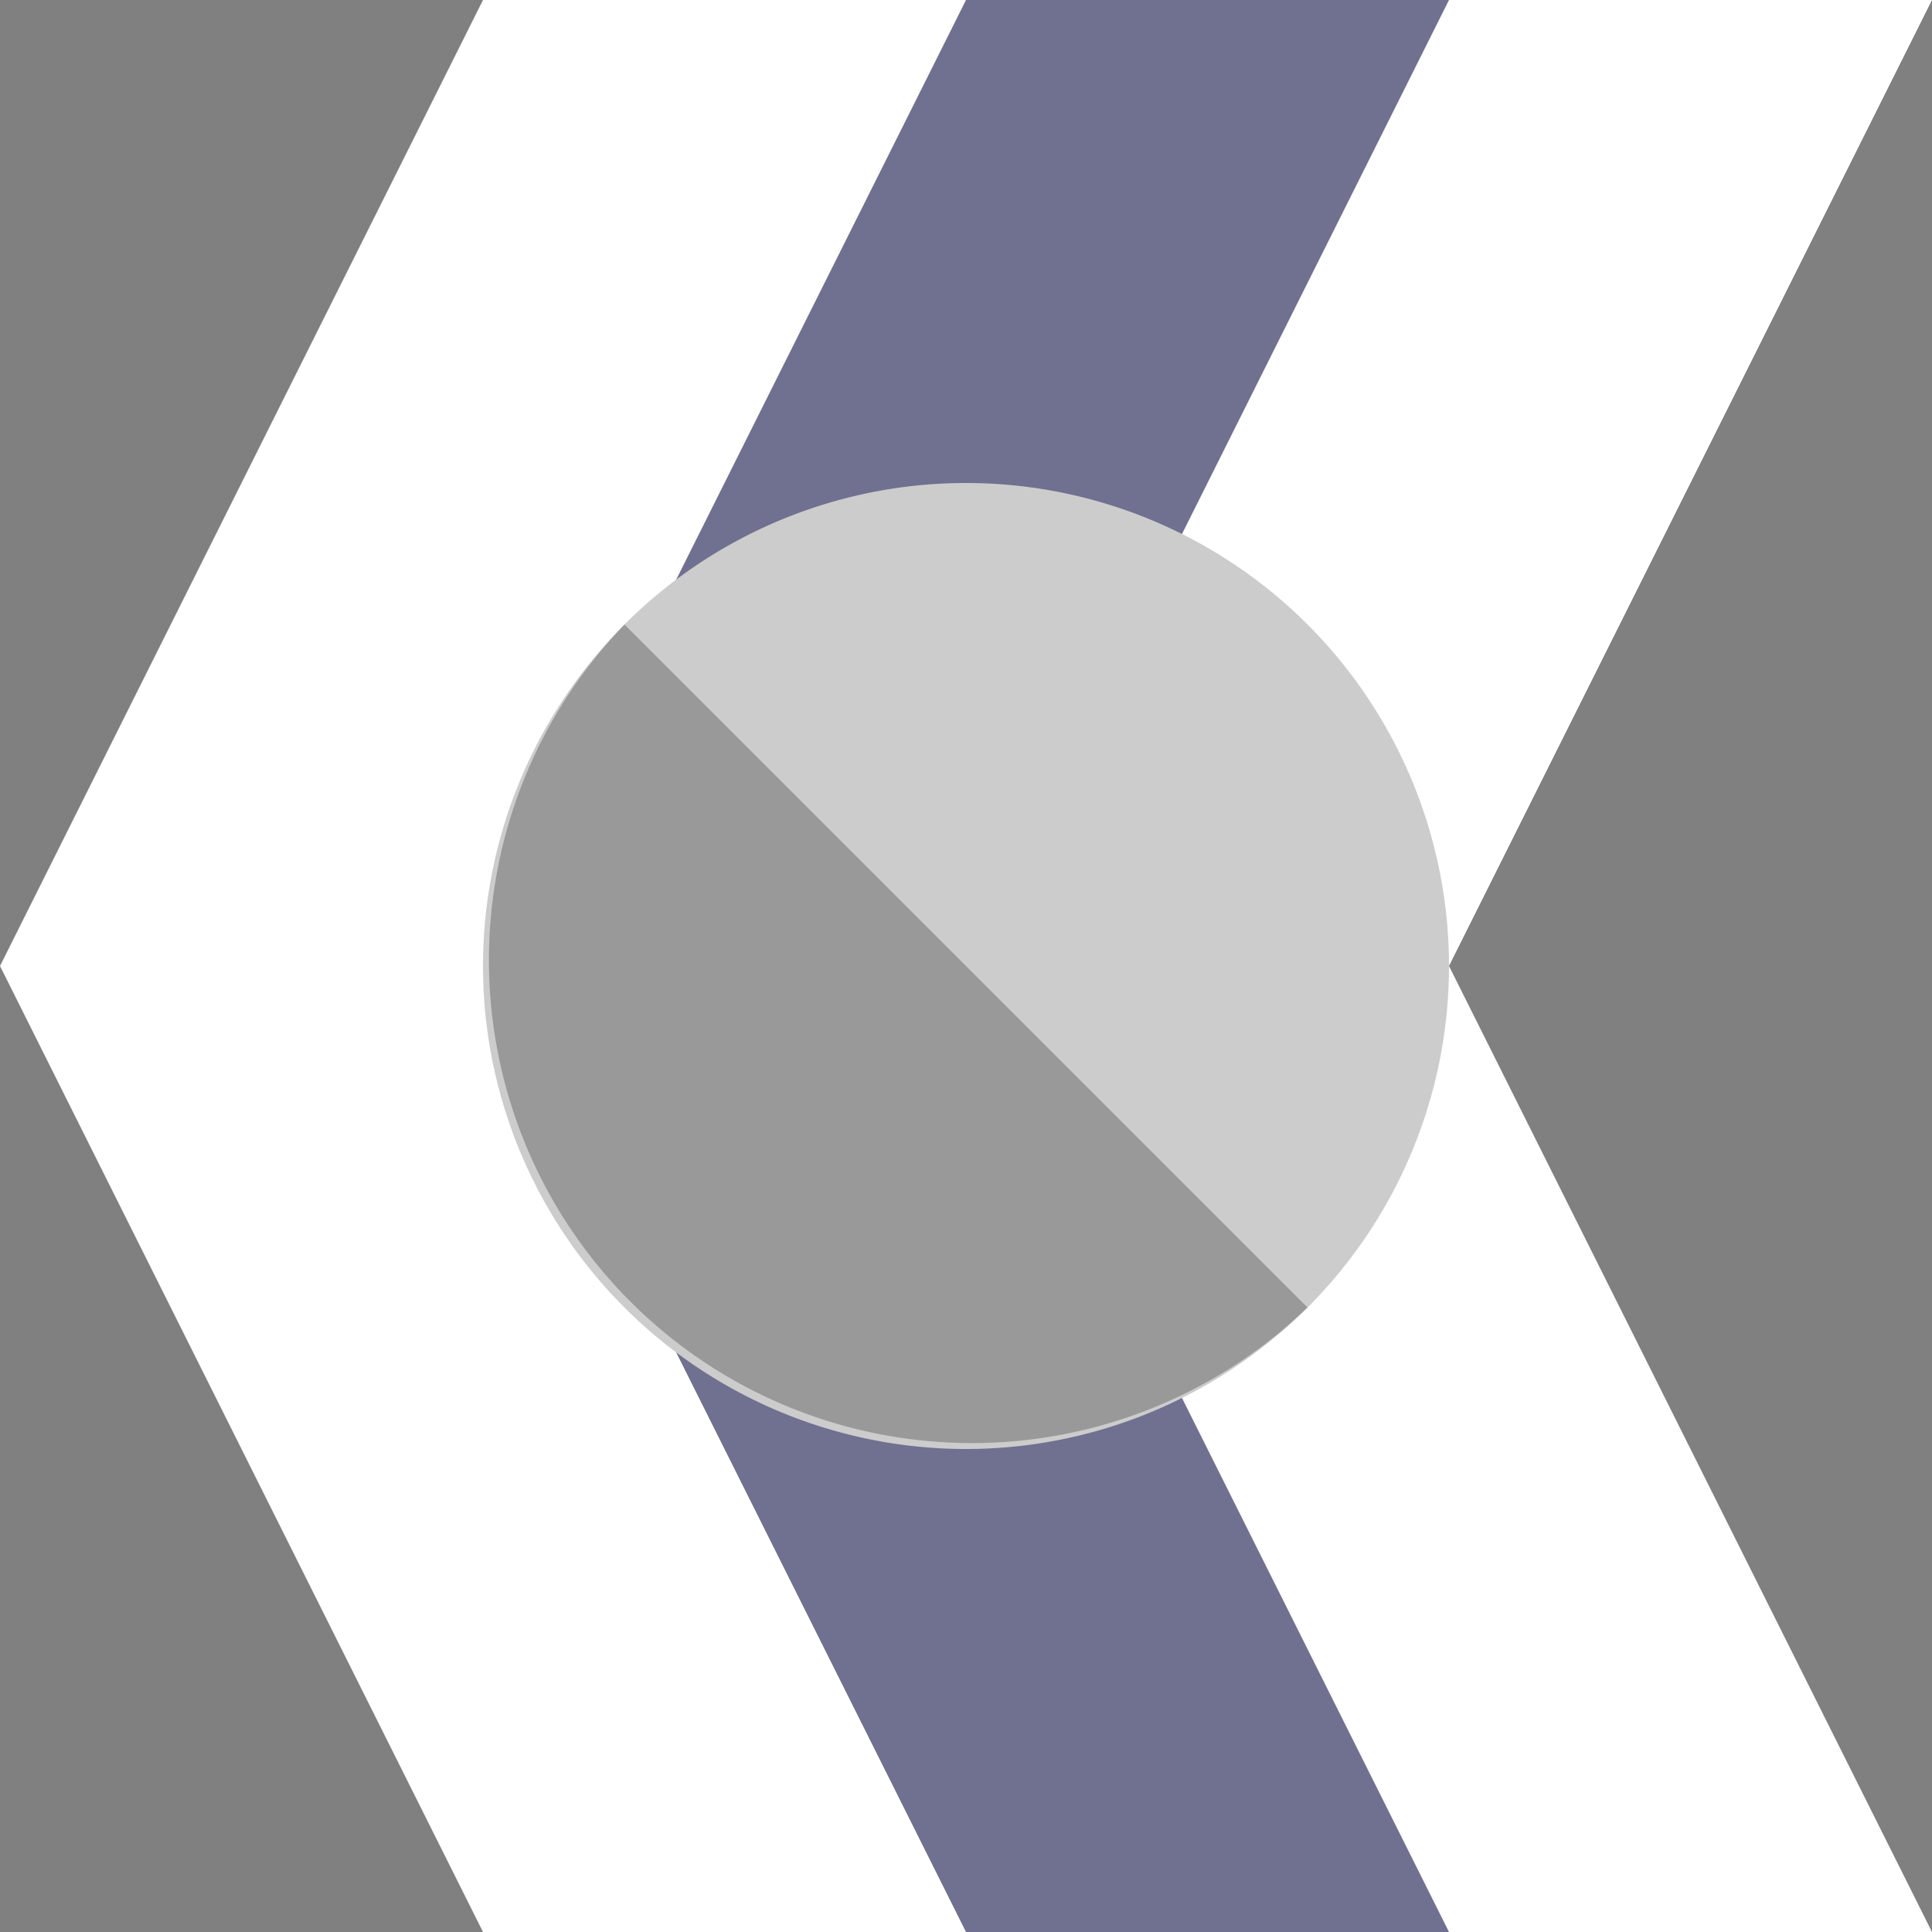 <?xml version="1.0" encoding="UTF-8" standalone="no"?>
<!-- Created with Inkscape (http://www.inkscape.org/) -->

<svg
   xmlns:dc="http://purl.org/dc/elements/1.1/"
   xmlns:cc="http://creativecommons.org/ns#"
   xmlns:rdf="http://www.w3.org/1999/02/22-rdf-syntax-ns#"
   xmlns:svg="http://www.w3.org/2000/svg"
   xmlns="http://www.w3.org/2000/svg"
   xmlns:xlink="http://www.w3.org/1999/xlink"
   xmlns:sodipodi="http://sodipodi.sourceforge.net/DTD/sodipodi-0.dtd"
   xmlns:inkscape="http://www.inkscape.org/namespaces/inkscape"
   width="4"
   height="4"
   id="svg2"
   sodipodi:version="0.32"
   inkscape:version="0.48.5 r10040"
   version="1.0"
   sodipodi:docname="down-00.svg"
   inkscape:output_extension="org.inkscape.output.svg.inkscape"
   viewBox="0 0 4 4">
  <rect x="0" y="0" width="4" height="4" fill="#808080" stroke="none"/>
  <defs
     id="defs4">
    <inkscape:perspective
       sodipodi:type="inkscape:persp3d"
       inkscape:vp_x="0 : 526.18109 : 1"
       inkscape:vp_y="0 : 1000 : 0"
       inkscape:vp_z="744.09448 : 526.18109 : 1"
       inkscape:persp3d-origin="372.04724 : 350.78739 : 1"
       id="perspective10" />
  </defs>
  <sodipodi:namedview
     id="base"
     pagecolor="#ffffff"
     bordercolor="#666666"
     borderopacity="1.0"
     inkscape:pageopacity="0.0"
     inkscape:pageshadow="2"
     inkscape:zoom="132"
     inkscape:cx="1.8674242"
     inkscape:cy="2"
     inkscape:document-units="px"
     inkscape:current-layer="layer1"
     showgrid="true"
     objecttolerance="10000"
     gridtolerance="10000"
     guidetolerance="10000"
     inkscape:window-width="1024"
     inkscape:window-height="741"
     inkscape:window-x="0"
     inkscape:window-y="2"
     inkscape:snap-perpendicular="true"
     inkscape:snap-tangential="true"
     showguides="true"
     inkscape:guide-bbox="true"
     inkscape:window-maximized="1">
    <inkscape:grid
       type="xygrid"
       id="grid2383"
       units="px"
       visible="true"
       enabled="true"
       empspacing="4"
       spacingx="1"
       spacingy="1" />
    <sodipodi:guide
       position="2,8"
       orientation="1,0"
       id="guide5299" />
    <sodipodi:guide
       position="-1,2"
       orientation="0,1"
       id="guide5301" />
    <sodipodi:guide
       position="12,12"
       orientation="-0.707,0.707"
       id="guide5303" />
    <sodipodi:guide
       position="0,4"
       orientation="0.707,0.707"
       id="guide5305" />
  </sodipodi:namedview>
  <g
     inkscape:label="Ebene 1"
     inkscape:groupmode="layer"
     id="layer1"
     transform="translate(0,-12)">
    <g
       id="g15639">
      <g
         transform="matrix(-1,0,0,-1,4,28)"
         id="g15596">
        <path
           style="fill:blue;fill-opacity:0.125;stroke:none"
           d="m 0,12 1,2 -1,2 3,0 1,-2 -1,-2 z"
           id="path15045"
           inkscape:connector-curvature="0" />
        <g
           id="g25224"
           style="fill:white">
          <path
             inkscape:connector-curvature="0"
             id="path25220"
             d="m 0,12 1,2 -1,2 1,0 1,-2 -1,-2 z"
             style="fill:white;fill-opacity:1;fill-rule:nonzero;stroke:none" />
          <use
             height="4"
             width="4"
             transform="translate(2,0)"
             id="use25222"
             xlink:href="#path25220"
             y="0"
             x="0"
             style="fill:white" />
        </g>
      </g>
      <g
         id="g15592">
        <path
           sodipodi:type="arc"
           style="fill:#ccc;fill-opacity:1;stroke:none"
           id="path15047"
           sodipodi:cx="2"
           sodipodi:cy="2"
           sodipodi:rx="1"
           sodipodi:ry="1"
           d="M 3,2 A 1,1 0 1 1 1,2 1,1 0 1 1 3,2 z"
           transform="translate(0,12)" />
        <path
           transform="translate(0,12)"
           d="M 2.707,2.707 A 1,1 0 0 1 1.293,1.293 L 2,2 z"
           sodipodi:ry="1"
           sodipodi:rx="1"
           sodipodi:cy="2"
           sodipodi:cx="2"
           id="path15049"
           style="fill:black;fill-opacity:0.251;stroke:none"
           sodipodi:type="arc"
           sodipodi:start="0.78539816"
           sodipodi:end="3.9269908" />
      </g>
    </g>
  </g>
</svg>
